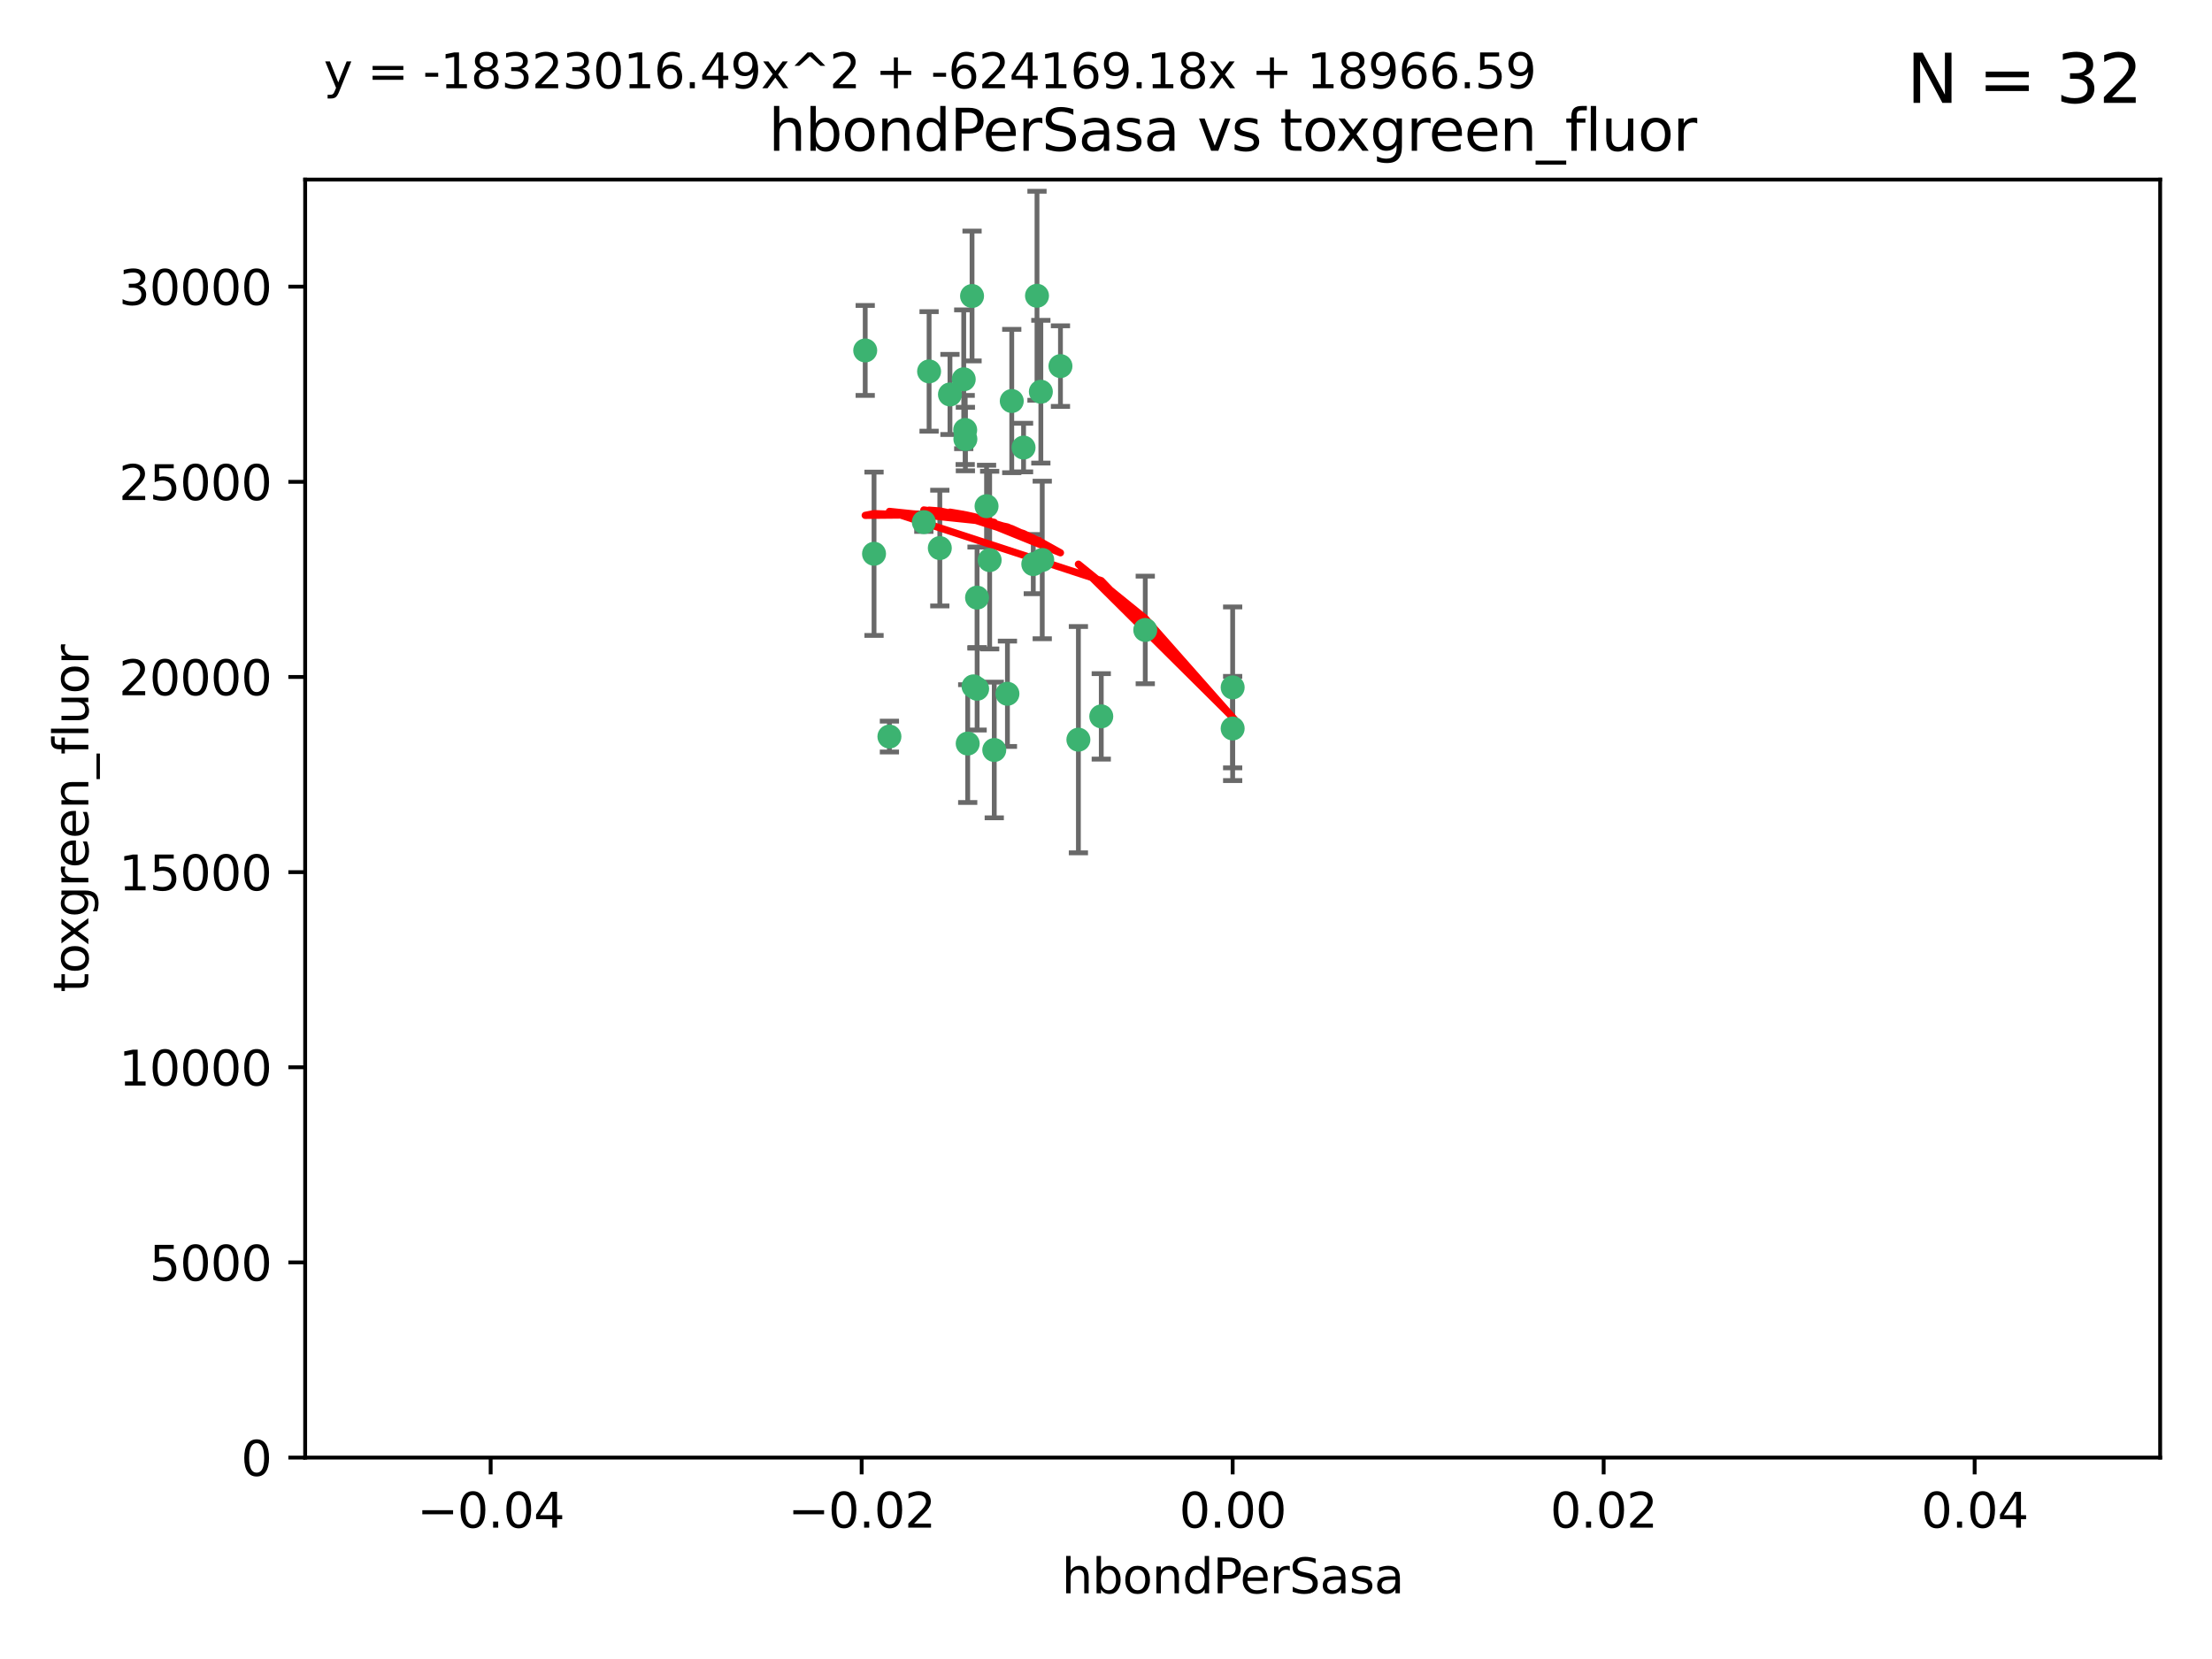<?xml version="1.0" encoding="utf-8" standalone="no"?>
<!DOCTYPE svg PUBLIC "-//W3C//DTD SVG 1.1//EN"
  "http://www.w3.org/Graphics/SVG/1.1/DTD/svg11.dtd">
<svg xmlns:xlink="http://www.w3.org/1999/xlink" width="460.8pt" height="345.6pt" viewBox="0 0 460.8 345.6" xmlns="http://www.w3.org/2000/svg" version="1.1">
 <defs>
  <style type="text/css">*{stroke-linejoin: round; stroke-linecap: butt}</style>
 </defs>
 <g id="figure_1">
  <g id="patch_1">
   <path d="M 0 345.6 
L 460.8 345.6 
L 460.8 0 
L 0 0 
z
" style="fill: #ffffff"/>
  </g>
  <g id="axes_1">
   <g id="patch_2">
    <path d="M 63.571 303.64 
L 450 303.64 
L 450 37.411 
L 63.571 37.411 
z
" style="fill: #ffffff"/>
   </g>
   <g id="PathCollection_1">
    <defs>
     <path id="m8057fed705" d="M 0 1.118 
C 0.297 1.118 0.581 1 0.791 0.791 
C 1 0.581 1.118 0.297 1.118 0 
C 1.118 -0.297 1 -0.581 0.791 -0.791 
C 0.581 -1 0.297 -1.118 0 -1.118 
C -0.297 -1.118 -0.581 -1 -0.791 -0.791 
C -1 -0.581 -1.118 -0.297 -1.118 0 
C -1.118 0.297 -1 0.581 -0.791 0.791 
C -0.581 1 -0.297 1.118 0 1.118 
z
" style="stroke: #3cb371"/>
    </defs>
    <g clip-path="url(#pd3d6e8d9d9)">
     <use xlink:href="#m8057fed705" x="216.026" y="61.614" style="fill: #3cb371; stroke: #3cb371"/>
     <use xlink:href="#m8057fed705" x="197.895" y="82.171" style="fill: #3cb371; stroke: #3cb371"/>
     <use xlink:href="#m8057fed705" x="200.763" y="79.013" style="fill: #3cb371; stroke: #3cb371"/>
     <use xlink:href="#m8057fed705" x="180.24" y="73.004" style="fill: #3cb371; stroke: #3cb371"/>
     <use xlink:href="#m8057fed705" x="182.078" y="115.359" style="fill: #3cb371; stroke: #3cb371"/>
     <use xlink:href="#m8057fed705" x="203.536" y="124.496" style="fill: #3cb371; stroke: #3cb371"/>
     <use xlink:href="#m8057fed705" x="206.164" y="116.682" style="fill: #3cb371; stroke: #3cb371"/>
     <use xlink:href="#m8057fed705" x="202.808" y="142.981" style="fill: #3cb371; stroke: #3cb371"/>
     <use xlink:href="#m8057fed705" x="201.107" y="91.463" style="fill: #3cb371; stroke: #3cb371"/>
     <use xlink:href="#m8057fed705" x="205.518" y="105.446" style="fill: #3cb371; stroke: #3cb371"/>
     <use xlink:href="#m8057fed705" x="192.451" y="108.768" style="fill: #3cb371; stroke: #3cb371"/>
     <use xlink:href="#m8057fed705" x="203.554" y="143.488" style="fill: #3cb371; stroke: #3cb371"/>
     <use xlink:href="#m8057fed705" x="201.069" y="89.571" style="fill: #3cb371; stroke: #3cb371"/>
     <use xlink:href="#m8057fed705" x="210.768" y="83.54" style="fill: #3cb371; stroke: #3cb371"/>
     <use xlink:href="#m8057fed705" x="216.829" y="81.601" style="fill: #3cb371; stroke: #3cb371"/>
     <use xlink:href="#m8057fed705" x="220.913" y="76.267" style="fill: #3cb371; stroke: #3cb371"/>
     <use xlink:href="#m8057fed705" x="201.591" y="154.899" style="fill: #3cb371; stroke: #3cb371"/>
     <use xlink:href="#m8057fed705" x="213.226" y="93.237" style="fill: #3cb371; stroke: #3cb371"/>
     <use xlink:href="#m8057fed705" x="217.118" y="116.65" style="fill: #3cb371; stroke: #3cb371"/>
     <use xlink:href="#m8057fed705" x="202.496" y="61.664" style="fill: #3cb371; stroke: #3cb371"/>
     <use xlink:href="#m8057fed705" x="215.253" y="117.515" style="fill: #3cb371; stroke: #3cb371"/>
     <use xlink:href="#m8057fed705" x="209.868" y="144.527" style="fill: #3cb371; stroke: #3cb371"/>
     <use xlink:href="#m8057fed705" x="193.547" y="77.373" style="fill: #3cb371; stroke: #3cb371"/>
     <use xlink:href="#m8057fed705" x="195.78" y="114.173" style="fill: #3cb371; stroke: #3cb371"/>
     <use xlink:href="#m8057fed705" x="207.124" y="156.237" style="fill: #3cb371; stroke: #3cb371"/>
     <use xlink:href="#m8057fed705" x="185.282" y="153.437" style="fill: #3cb371; stroke: #3cb371"/>
     <use xlink:href="#m8057fed705" x="229.414" y="149.234" style="fill: #3cb371; stroke: #3cb371"/>
     <use xlink:href="#m8057fed705" x="256.786" y="143.2" style="fill: #3cb371; stroke: #3cb371"/>
     <use xlink:href="#m8057fed705" x="224.65" y="154.087" style="fill: #3cb371; stroke: #3cb371"/>
     <use xlink:href="#m8057fed705" x="238.58" y="131.232" style="fill: #3cb371; stroke: #3cb371"/>
     <use xlink:href="#m8057fed705" x="256.786" y="151.755" style="fill: #3cb371; stroke: #3cb371"/>
    </g>
   </g>
   <g id="matplotlib.axis_1">
    <g id="xtick_1">
     <g id="line2d_1">
      <defs>
       <path id="md296e8d04f" d="M 0 0 
L 0 3.5 
" style="stroke: #000000; stroke-width: 0.8"/>
      </defs>
      <g>
       <use xlink:href="#md296e8d04f" x="102.214" y="303.64" style="stroke: #000000; stroke-width: 0.8"/>
      </g>
     </g>
     <g id="text_1">
      <!-- −0.04 -->
      <g transform="translate(86.891 318.238)scale(0.1 -0.1)">
       <defs>
        <path id="DejaVuSans-2212" d="M 678 2272 
L 4684 2272 
L 4684 1741 
L 678 1741 
L 678 2272 
z
" transform="scale(0.016)"/>
        <path id="DejaVuSans-30" d="M 2034 4250 
Q 1547 4250 1301 3770 
Q 1056 3291 1056 2328 
Q 1056 1369 1301 889 
Q 1547 409 2034 409 
Q 2525 409 2770 889 
Q 3016 1369 3016 2328 
Q 3016 3291 2770 3770 
Q 2525 4250 2034 4250 
z
M 2034 4750 
Q 2819 4750 3233 4129 
Q 3647 3509 3647 2328 
Q 3647 1150 3233 529 
Q 2819 -91 2034 -91 
Q 1250 -91 836 529 
Q 422 1150 422 2328 
Q 422 3509 836 4129 
Q 1250 4750 2034 4750 
z
" transform="scale(0.016)"/>
        <path id="DejaVuSans-2e" d="M 684 794 
L 1344 794 
L 1344 0 
L 684 0 
L 684 794 
z
" transform="scale(0.016)"/>
        <path id="DejaVuSans-34" d="M 2419 4116 
L 825 1625 
L 2419 1625 
L 2419 4116 
z
M 2253 4666 
L 3047 4666 
L 3047 1625 
L 3713 1625 
L 3713 1100 
L 3047 1100 
L 3047 0 
L 2419 0 
L 2419 1100 
L 313 1100 
L 313 1709 
L 2253 4666 
z
" transform="scale(0.016)"/>
       </defs>
       <use xlink:href="#DejaVuSans-2212"/>
       <use xlink:href="#DejaVuSans-30" x="83.789"/>
       <use xlink:href="#DejaVuSans-2e" x="147.412"/>
       <use xlink:href="#DejaVuSans-30" x="179.199"/>
       <use xlink:href="#DejaVuSans-34" x="242.822"/>
      </g>
     </g>
    </g>
    <g id="xtick_2">
     <g id="line2d_2">
      <g>
       <use xlink:href="#md296e8d04f" x="179.5" y="303.64" style="stroke: #000000; stroke-width: 0.8"/>
      </g>
     </g>
     <g id="text_2">
      <!-- −0.02 -->
      <g transform="translate(164.177 318.238)scale(0.1 -0.1)">
       <defs>
        <path id="DejaVuSans-32" d="M 1228 531 
L 3431 531 
L 3431 0 
L 469 0 
L 469 531 
Q 828 903 1448 1529 
Q 2069 2156 2228 2338 
Q 2531 2678 2651 2914 
Q 2772 3150 2772 3378 
Q 2772 3750 2511 3984 
Q 2250 4219 1831 4219 
Q 1534 4219 1204 4116 
Q 875 4013 500 3803 
L 500 4441 
Q 881 4594 1212 4672 
Q 1544 4750 1819 4750 
Q 2544 4750 2975 4387 
Q 3406 4025 3406 3419 
Q 3406 3131 3298 2873 
Q 3191 2616 2906 2266 
Q 2828 2175 2409 1742 
Q 1991 1309 1228 531 
z
" transform="scale(0.016)"/>
       </defs>
       <use xlink:href="#DejaVuSans-2212"/>
       <use xlink:href="#DejaVuSans-30" x="83.789"/>
       <use xlink:href="#DejaVuSans-2e" x="147.412"/>
       <use xlink:href="#DejaVuSans-30" x="179.199"/>
       <use xlink:href="#DejaVuSans-32" x="242.822"/>
      </g>
     </g>
    </g>
    <g id="xtick_3">
     <g id="line2d_3">
      <g>
       <use xlink:href="#md296e8d04f" x="256.786" y="303.64" style="stroke: #000000; stroke-width: 0.8"/>
      </g>
     </g>
     <g id="text_3">
      <!-- 0.00 -->
      <g transform="translate(245.653 318.238)scale(0.1 -0.1)">
       <use xlink:href="#DejaVuSans-30"/>
       <use xlink:href="#DejaVuSans-2e" x="63.623"/>
       <use xlink:href="#DejaVuSans-30" x="95.41"/>
       <use xlink:href="#DejaVuSans-30" x="159.033"/>
      </g>
     </g>
    </g>
    <g id="xtick_4">
     <g id="line2d_4">
      <g>
       <use xlink:href="#md296e8d04f" x="334.071" y="303.64" style="stroke: #000000; stroke-width: 0.8"/>
      </g>
     </g>
     <g id="text_4">
      <!-- 0.02 -->
      <g transform="translate(322.939 318.238)scale(0.1 -0.1)">
       <use xlink:href="#DejaVuSans-30"/>
       <use xlink:href="#DejaVuSans-2e" x="63.623"/>
       <use xlink:href="#DejaVuSans-30" x="95.41"/>
       <use xlink:href="#DejaVuSans-32" x="159.033"/>
      </g>
     </g>
    </g>
    <g id="xtick_5">
     <g id="line2d_5">
      <g>
       <use xlink:href="#md296e8d04f" x="411.357" y="303.64" style="stroke: #000000; stroke-width: 0.8"/>
      </g>
     </g>
     <g id="text_5">
      <!-- 0.04 -->
      <g transform="translate(400.224 318.238)scale(0.1 -0.1)">
       <use xlink:href="#DejaVuSans-30"/>
       <use xlink:href="#DejaVuSans-2e" x="63.623"/>
       <use xlink:href="#DejaVuSans-30" x="95.41"/>
       <use xlink:href="#DejaVuSans-34" x="159.033"/>
      </g>
     </g>
    </g>
    <g id="text_6">
     <!-- hbondPerSasa -->
     <g transform="translate(221.168 331.917)scale(0.1 -0.1)">
      <defs>
       <path id="DejaVuSans-68" d="M 3513 2113 
L 3513 0 
L 2938 0 
L 2938 2094 
Q 2938 2591 2744 2837 
Q 2550 3084 2163 3084 
Q 1697 3084 1428 2787 
Q 1159 2491 1159 1978 
L 1159 0 
L 581 0 
L 581 4863 
L 1159 4863 
L 1159 2956 
Q 1366 3272 1645 3428 
Q 1925 3584 2291 3584 
Q 2894 3584 3203 3211 
Q 3513 2838 3513 2113 
z
" transform="scale(0.016)"/>
       <path id="DejaVuSans-62" d="M 3116 1747 
Q 3116 2381 2855 2742 
Q 2594 3103 2138 3103 
Q 1681 3103 1420 2742 
Q 1159 2381 1159 1747 
Q 1159 1113 1420 752 
Q 1681 391 2138 391 
Q 2594 391 2855 752 
Q 3116 1113 3116 1747 
z
M 1159 2969 
Q 1341 3281 1617 3432 
Q 1894 3584 2278 3584 
Q 2916 3584 3314 3078 
Q 3713 2572 3713 1747 
Q 3713 922 3314 415 
Q 2916 -91 2278 -91 
Q 1894 -91 1617 61 
Q 1341 213 1159 525 
L 1159 0 
L 581 0 
L 581 4863 
L 1159 4863 
L 1159 2969 
z
" transform="scale(0.016)"/>
       <path id="DejaVuSans-6f" d="M 1959 3097 
Q 1497 3097 1228 2736 
Q 959 2375 959 1747 
Q 959 1119 1226 758 
Q 1494 397 1959 397 
Q 2419 397 2687 759 
Q 2956 1122 2956 1747 
Q 2956 2369 2687 2733 
Q 2419 3097 1959 3097 
z
M 1959 3584 
Q 2709 3584 3137 3096 
Q 3566 2609 3566 1747 
Q 3566 888 3137 398 
Q 2709 -91 1959 -91 
Q 1206 -91 779 398 
Q 353 888 353 1747 
Q 353 2609 779 3096 
Q 1206 3584 1959 3584 
z
" transform="scale(0.016)"/>
       <path id="DejaVuSans-6e" d="M 3513 2113 
L 3513 0 
L 2938 0 
L 2938 2094 
Q 2938 2591 2744 2837 
Q 2550 3084 2163 3084 
Q 1697 3084 1428 2787 
Q 1159 2491 1159 1978 
L 1159 0 
L 581 0 
L 581 3500 
L 1159 3500 
L 1159 2956 
Q 1366 3272 1645 3428 
Q 1925 3584 2291 3584 
Q 2894 3584 3203 3211 
Q 3513 2838 3513 2113 
z
" transform="scale(0.016)"/>
       <path id="DejaVuSans-64" d="M 2906 2969 
L 2906 4863 
L 3481 4863 
L 3481 0 
L 2906 0 
L 2906 525 
Q 2725 213 2448 61 
Q 2172 -91 1784 -91 
Q 1150 -91 751 415 
Q 353 922 353 1747 
Q 353 2572 751 3078 
Q 1150 3584 1784 3584 
Q 2172 3584 2448 3432 
Q 2725 3281 2906 2969 
z
M 947 1747 
Q 947 1113 1208 752 
Q 1469 391 1925 391 
Q 2381 391 2643 752 
Q 2906 1113 2906 1747 
Q 2906 2381 2643 2742 
Q 2381 3103 1925 3103 
Q 1469 3103 1208 2742 
Q 947 2381 947 1747 
z
" transform="scale(0.016)"/>
       <path id="DejaVuSans-50" d="M 1259 4147 
L 1259 2394 
L 2053 2394 
Q 2494 2394 2734 2622 
Q 2975 2850 2975 3272 
Q 2975 3691 2734 3919 
Q 2494 4147 2053 4147 
L 1259 4147 
z
M 628 4666 
L 2053 4666 
Q 2838 4666 3239 4311 
Q 3641 3956 3641 3272 
Q 3641 2581 3239 2228 
Q 2838 1875 2053 1875 
L 1259 1875 
L 1259 0 
L 628 0 
L 628 4666 
z
" transform="scale(0.016)"/>
       <path id="DejaVuSans-65" d="M 3597 1894 
L 3597 1613 
L 953 1613 
Q 991 1019 1311 708 
Q 1631 397 2203 397 
Q 2534 397 2845 478 
Q 3156 559 3463 722 
L 3463 178 
Q 3153 47 2828 -22 
Q 2503 -91 2169 -91 
Q 1331 -91 842 396 
Q 353 884 353 1716 
Q 353 2575 817 3079 
Q 1281 3584 2069 3584 
Q 2775 3584 3186 3129 
Q 3597 2675 3597 1894 
z
M 3022 2063 
Q 3016 2534 2758 2815 
Q 2500 3097 2075 3097 
Q 1594 3097 1305 2825 
Q 1016 2553 972 2059 
L 3022 2063 
z
" transform="scale(0.016)"/>
       <path id="DejaVuSans-72" d="M 2631 2963 
Q 2534 3019 2420 3045 
Q 2306 3072 2169 3072 
Q 1681 3072 1420 2755 
Q 1159 2438 1159 1844 
L 1159 0 
L 581 0 
L 581 3500 
L 1159 3500 
L 1159 2956 
Q 1341 3275 1631 3429 
Q 1922 3584 2338 3584 
Q 2397 3584 2469 3576 
Q 2541 3569 2628 3553 
L 2631 2963 
z
" transform="scale(0.016)"/>
       <path id="DejaVuSans-53" d="M 3425 4513 
L 3425 3897 
Q 3066 4069 2747 4153 
Q 2428 4238 2131 4238 
Q 1616 4238 1336 4038 
Q 1056 3838 1056 3469 
Q 1056 3159 1242 3001 
Q 1428 2844 1947 2747 
L 2328 2669 
Q 3034 2534 3370 2195 
Q 3706 1856 3706 1288 
Q 3706 609 3251 259 
Q 2797 -91 1919 -91 
Q 1588 -91 1214 -16 
Q 841 59 441 206 
L 441 856 
Q 825 641 1194 531 
Q 1563 422 1919 422 
Q 2459 422 2753 634 
Q 3047 847 3047 1241 
Q 3047 1584 2836 1778 
Q 2625 1972 2144 2069 
L 1759 2144 
Q 1053 2284 737 2584 
Q 422 2884 422 3419 
Q 422 4038 858 4394 
Q 1294 4750 2059 4750 
Q 2388 4750 2728 4690 
Q 3069 4631 3425 4513 
z
" transform="scale(0.016)"/>
       <path id="DejaVuSans-61" d="M 2194 1759 
Q 1497 1759 1228 1600 
Q 959 1441 959 1056 
Q 959 750 1161 570 
Q 1363 391 1709 391 
Q 2188 391 2477 730 
Q 2766 1069 2766 1631 
L 2766 1759 
L 2194 1759 
z
M 3341 1997 
L 3341 0 
L 2766 0 
L 2766 531 
Q 2569 213 2275 61 
Q 1981 -91 1556 -91 
Q 1019 -91 701 211 
Q 384 513 384 1019 
Q 384 1609 779 1909 
Q 1175 2209 1959 2209 
L 2766 2209 
L 2766 2266 
Q 2766 2663 2505 2880 
Q 2244 3097 1772 3097 
Q 1472 3097 1187 3025 
Q 903 2953 641 2809 
L 641 3341 
Q 956 3463 1253 3523 
Q 1550 3584 1831 3584 
Q 2591 3584 2966 3190 
Q 3341 2797 3341 1997 
z
" transform="scale(0.016)"/>
       <path id="DejaVuSans-73" d="M 2834 3397 
L 2834 2853 
Q 2591 2978 2328 3040 
Q 2066 3103 1784 3103 
Q 1356 3103 1142 2972 
Q 928 2841 928 2578 
Q 928 2378 1081 2264 
Q 1234 2150 1697 2047 
L 1894 2003 
Q 2506 1872 2764 1633 
Q 3022 1394 3022 966 
Q 3022 478 2636 193 
Q 2250 -91 1575 -91 
Q 1294 -91 989 -36 
Q 684 19 347 128 
L 347 722 
Q 666 556 975 473 
Q 1284 391 1588 391 
Q 1994 391 2212 530 
Q 2431 669 2431 922 
Q 2431 1156 2273 1281 
Q 2116 1406 1581 1522 
L 1381 1569 
Q 847 1681 609 1914 
Q 372 2147 372 2553 
Q 372 3047 722 3315 
Q 1072 3584 1716 3584 
Q 2034 3584 2315 3537 
Q 2597 3491 2834 3397 
z
" transform="scale(0.016)"/>
      </defs>
      <use xlink:href="#DejaVuSans-68"/>
      <use xlink:href="#DejaVuSans-62" x="63.379"/>
      <use xlink:href="#DejaVuSans-6f" x="126.855"/>
      <use xlink:href="#DejaVuSans-6e" x="188.037"/>
      <use xlink:href="#DejaVuSans-64" x="251.416"/>
      <use xlink:href="#DejaVuSans-50" x="314.893"/>
      <use xlink:href="#DejaVuSans-65" x="371.57"/>
      <use xlink:href="#DejaVuSans-72" x="433.094"/>
      <use xlink:href="#DejaVuSans-53" x="474.207"/>
      <use xlink:href="#DejaVuSans-61" x="537.684"/>
      <use xlink:href="#DejaVuSans-73" x="598.963"/>
      <use xlink:href="#DejaVuSans-61" x="651.062"/>
     </g>
    </g>
   </g>
   <g id="matplotlib.axis_2">
    <g id="ytick_1">
     <g id="line2d_6">
      <defs>
       <path id="m12a17fd5a5" d="M 0 0 
L -3.5 0 
" style="stroke: #000000; stroke-width: 0.8"/>
      </defs>
      <g>
       <use xlink:href="#m12a17fd5a5" x="63.571" y="303.64" style="stroke: #000000; stroke-width: 0.8"/>
      </g>
     </g>
     <g id="text_7">
      <!-- 0 -->
      <g transform="translate(50.209 307.439)scale(0.1 -0.1)">
       <use xlink:href="#DejaVuSans-30"/>
      </g>
     </g>
    </g>
    <g id="ytick_2">
     <g id="line2d_7">
      <g>
       <use xlink:href="#m12a17fd5a5" x="63.571" y="262.986" style="stroke: #000000; stroke-width: 0.8"/>
      </g>
     </g>
     <g id="text_8">
      <!-- 5000 -->
      <g transform="translate(31.121 266.786)scale(0.1 -0.1)">
       <defs>
        <path id="DejaVuSans-35" d="M 691 4666 
L 3169 4666 
L 3169 4134 
L 1269 4134 
L 1269 2991 
Q 1406 3038 1543 3061 
Q 1681 3084 1819 3084 
Q 2600 3084 3056 2656 
Q 3513 2228 3513 1497 
Q 3513 744 3044 326 
Q 2575 -91 1722 -91 
Q 1428 -91 1123 -41 
Q 819 9 494 109 
L 494 744 
Q 775 591 1075 516 
Q 1375 441 1709 441 
Q 2250 441 2565 725 
Q 2881 1009 2881 1497 
Q 2881 1984 2565 2268 
Q 2250 2553 1709 2553 
Q 1456 2553 1204 2497 
Q 953 2441 691 2322 
L 691 4666 
z
" transform="scale(0.016)"/>
       </defs>
       <use xlink:href="#DejaVuSans-35"/>
       <use xlink:href="#DejaVuSans-30" x="63.623"/>
       <use xlink:href="#DejaVuSans-30" x="127.246"/>
       <use xlink:href="#DejaVuSans-30" x="190.869"/>
      </g>
     </g>
    </g>
    <g id="ytick_3">
     <g id="line2d_8">
      <g>
       <use xlink:href="#m12a17fd5a5" x="63.571" y="222.333" style="stroke: #000000; stroke-width: 0.8"/>
      </g>
     </g>
     <g id="text_9">
      <!-- 10000 -->
      <g transform="translate(24.759 226.132)scale(0.1 -0.1)">
       <defs>
        <path id="DejaVuSans-31" d="M 794 531 
L 1825 531 
L 1825 4091 
L 703 3866 
L 703 4441 
L 1819 4666 
L 2450 4666 
L 2450 531 
L 3481 531 
L 3481 0 
L 794 0 
L 794 531 
z
" transform="scale(0.016)"/>
       </defs>
       <use xlink:href="#DejaVuSans-31"/>
       <use xlink:href="#DejaVuSans-30" x="63.623"/>
       <use xlink:href="#DejaVuSans-30" x="127.246"/>
       <use xlink:href="#DejaVuSans-30" x="190.869"/>
       <use xlink:href="#DejaVuSans-30" x="254.492"/>
      </g>
     </g>
    </g>
    <g id="ytick_4">
     <g id="line2d_9">
      <g>
       <use xlink:href="#m12a17fd5a5" x="63.571" y="181.679" style="stroke: #000000; stroke-width: 0.8"/>
      </g>
     </g>
     <g id="text_10">
      <!-- 15000 -->
      <g transform="translate(24.759 185.478)scale(0.1 -0.1)">
       <use xlink:href="#DejaVuSans-31"/>
       <use xlink:href="#DejaVuSans-35" x="63.623"/>
       <use xlink:href="#DejaVuSans-30" x="127.246"/>
       <use xlink:href="#DejaVuSans-30" x="190.869"/>
       <use xlink:href="#DejaVuSans-30" x="254.492"/>
      </g>
     </g>
    </g>
    <g id="ytick_5">
     <g id="line2d_10">
      <g>
       <use xlink:href="#m12a17fd5a5" x="63.571" y="141.026" style="stroke: #000000; stroke-width: 0.8"/>
      </g>
     </g>
     <g id="text_11">
      <!-- 20000 -->
      <g transform="translate(24.759 144.825)scale(0.1 -0.1)">
       <use xlink:href="#DejaVuSans-32"/>
       <use xlink:href="#DejaVuSans-30" x="63.623"/>
       <use xlink:href="#DejaVuSans-30" x="127.246"/>
       <use xlink:href="#DejaVuSans-30" x="190.869"/>
       <use xlink:href="#DejaVuSans-30" x="254.492"/>
      </g>
     </g>
    </g>
    <g id="ytick_6">
     <g id="line2d_11">
      <g>
       <use xlink:href="#m12a17fd5a5" x="63.571" y="100.372" style="stroke: #000000; stroke-width: 0.8"/>
      </g>
     </g>
     <g id="text_12">
      <!-- 25000 -->
      <g transform="translate(24.759 104.171)scale(0.1 -0.1)">
       <use xlink:href="#DejaVuSans-32"/>
       <use xlink:href="#DejaVuSans-35" x="63.623"/>
       <use xlink:href="#DejaVuSans-30" x="127.246"/>
       <use xlink:href="#DejaVuSans-30" x="190.869"/>
       <use xlink:href="#DejaVuSans-30" x="254.492"/>
      </g>
     </g>
    </g>
    <g id="ytick_7">
     <g id="line2d_12">
      <g>
       <use xlink:href="#m12a17fd5a5" x="63.571" y="59.718" style="stroke: #000000; stroke-width: 0.8"/>
      </g>
     </g>
     <g id="text_13">
      <!-- 30000 -->
      <g transform="translate(24.759 63.518)scale(0.1 -0.1)">
       <defs>
        <path id="DejaVuSans-33" d="M 2597 2516 
Q 3050 2419 3304 2112 
Q 3559 1806 3559 1356 
Q 3559 666 3084 287 
Q 2609 -91 1734 -91 
Q 1441 -91 1130 -33 
Q 819 25 488 141 
L 488 750 
Q 750 597 1062 519 
Q 1375 441 1716 441 
Q 2309 441 2620 675 
Q 2931 909 2931 1356 
Q 2931 1769 2642 2001 
Q 2353 2234 1838 2234 
L 1294 2234 
L 1294 2753 
L 1863 2753 
Q 2328 2753 2575 2939 
Q 2822 3125 2822 3475 
Q 2822 3834 2567 4026 
Q 2313 4219 1838 4219 
Q 1578 4219 1281 4162 
Q 984 4106 628 3988 
L 628 4550 
Q 988 4650 1302 4700 
Q 1616 4750 1894 4750 
Q 2613 4750 3031 4423 
Q 3450 4097 3450 3541 
Q 3450 3153 3228 2886 
Q 3006 2619 2597 2516 
z
" transform="scale(0.016)"/>
       </defs>
       <use xlink:href="#DejaVuSans-33"/>
       <use xlink:href="#DejaVuSans-30" x="63.623"/>
       <use xlink:href="#DejaVuSans-30" x="127.246"/>
       <use xlink:href="#DejaVuSans-30" x="190.869"/>
       <use xlink:href="#DejaVuSans-30" x="254.492"/>
      </g>
     </g>
    </g>
    <g id="text_14">
     <!-- toxgreen_fluor -->
     <g transform="translate(18.401 206.72)rotate(-90)scale(0.1 -0.1)">
      <defs>
       <path id="DejaVuSans-74" d="M 1172 4494 
L 1172 3500 
L 2356 3500 
L 2356 3053 
L 1172 3053 
L 1172 1153 
Q 1172 725 1289 603 
Q 1406 481 1766 481 
L 2356 481 
L 2356 0 
L 1766 0 
Q 1100 0 847 248 
Q 594 497 594 1153 
L 594 3053 
L 172 3053 
L 172 3500 
L 594 3500 
L 594 4494 
L 1172 4494 
z
" transform="scale(0.016)"/>
       <path id="DejaVuSans-78" d="M 3513 3500 
L 2247 1797 
L 3578 0 
L 2900 0 
L 1881 1375 
L 863 0 
L 184 0 
L 1544 1831 
L 300 3500 
L 978 3500 
L 1906 2253 
L 2834 3500 
L 3513 3500 
z
" transform="scale(0.016)"/>
       <path id="DejaVuSans-67" d="M 2906 1791 
Q 2906 2416 2648 2759 
Q 2391 3103 1925 3103 
Q 1463 3103 1205 2759 
Q 947 2416 947 1791 
Q 947 1169 1205 825 
Q 1463 481 1925 481 
Q 2391 481 2648 825 
Q 2906 1169 2906 1791 
z
M 3481 434 
Q 3481 -459 3084 -895 
Q 2688 -1331 1869 -1331 
Q 1566 -1331 1297 -1286 
Q 1028 -1241 775 -1147 
L 775 -588 
Q 1028 -725 1275 -790 
Q 1522 -856 1778 -856 
Q 2344 -856 2625 -561 
Q 2906 -266 2906 331 
L 2906 616 
Q 2728 306 2450 153 
Q 2172 0 1784 0 
Q 1141 0 747 490 
Q 353 981 353 1791 
Q 353 2603 747 3093 
Q 1141 3584 1784 3584 
Q 2172 3584 2450 3431 
Q 2728 3278 2906 2969 
L 2906 3500 
L 3481 3500 
L 3481 434 
z
" transform="scale(0.016)"/>
       <path id="DejaVuSans-5f" d="M 3263 -1063 
L 3263 -1509 
L -63 -1509 
L -63 -1063 
L 3263 -1063 
z
" transform="scale(0.016)"/>
       <path id="DejaVuSans-66" d="M 2375 4863 
L 2375 4384 
L 1825 4384 
Q 1516 4384 1395 4259 
Q 1275 4134 1275 3809 
L 1275 3500 
L 2222 3500 
L 2222 3053 
L 1275 3053 
L 1275 0 
L 697 0 
L 697 3053 
L 147 3053 
L 147 3500 
L 697 3500 
L 697 3744 
Q 697 4328 969 4595 
Q 1241 4863 1831 4863 
L 2375 4863 
z
" transform="scale(0.016)"/>
       <path id="DejaVuSans-6c" d="M 603 4863 
L 1178 4863 
L 1178 0 
L 603 0 
L 603 4863 
z
" transform="scale(0.016)"/>
       <path id="DejaVuSans-75" d="M 544 1381 
L 544 3500 
L 1119 3500 
L 1119 1403 
Q 1119 906 1312 657 
Q 1506 409 1894 409 
Q 2359 409 2629 706 
Q 2900 1003 2900 1516 
L 2900 3500 
L 3475 3500 
L 3475 0 
L 2900 0 
L 2900 538 
Q 2691 219 2414 64 
Q 2138 -91 1772 -91 
Q 1169 -91 856 284 
Q 544 659 544 1381 
z
M 1991 3584 
L 1991 3584 
z
" transform="scale(0.016)"/>
      </defs>
      <use xlink:href="#DejaVuSans-74"/>
      <use xlink:href="#DejaVuSans-6f" x="39.209"/>
      <use xlink:href="#DejaVuSans-78" x="97.266"/>
      <use xlink:href="#DejaVuSans-67" x="156.445"/>
      <use xlink:href="#DejaVuSans-72" x="219.922"/>
      <use xlink:href="#DejaVuSans-65" x="258.785"/>
      <use xlink:href="#DejaVuSans-65" x="320.309"/>
      <use xlink:href="#DejaVuSans-6e" x="381.832"/>
      <use xlink:href="#DejaVuSans-5f" x="445.211"/>
      <use xlink:href="#DejaVuSans-66" x="495.211"/>
      <use xlink:href="#DejaVuSans-6c" x="530.416"/>
      <use xlink:href="#DejaVuSans-75" x="558.199"/>
      <use xlink:href="#DejaVuSans-6f" x="621.578"/>
      <use xlink:href="#DejaVuSans-72" x="682.76"/>
     </g>
    </g>
   </g>
   <g id="LineCollection_1">
    <path d="M 216.026 83.38 
L 216.026 39.848 
" clip-path="url(#pd3d6e8d9d9)" style="fill: none; stroke: #696969"/>
    <path d="M 197.895 90.514 
L 197.895 73.828 
" clip-path="url(#pd3d6e8d9d9)" style="fill: none; stroke: #696969"/>
    <path d="M 200.763 93.467 
L 200.763 64.559 
" clip-path="url(#pd3d6e8d9d9)" style="fill: none; stroke: #696969"/>
    <path d="M 180.24 82.377 
L 180.24 63.632 
" clip-path="url(#pd3d6e8d9d9)" style="fill: none; stroke: #696969"/>
    <path d="M 182.078 132.375 
L 182.078 98.343 
" clip-path="url(#pd3d6e8d9d9)" style="fill: none; stroke: #696969"/>
    <path d="M 203.536 135.03 
L 203.536 113.961 
" clip-path="url(#pd3d6e8d9d9)" style="fill: none; stroke: #696969"/>
    <path d="M 206.164 135.19 
L 206.164 98.175 
" clip-path="url(#pd3d6e8d9d9)" style="fill: none; stroke: #696969"/>
    <path d="M 202.808 143.589 
L 202.808 142.373 
" clip-path="url(#pd3d6e8d9d9)" style="fill: none; stroke: #696969"/>
    <path d="M 201.107 98.075 
L 201.107 84.85 
" clip-path="url(#pd3d6e8d9d9)" style="fill: none; stroke: #696969"/>
    <path d="M 205.518 113.976 
L 205.518 96.917 
" clip-path="url(#pd3d6e8d9d9)" style="fill: none; stroke: #696969"/>
    <path d="M 192.451 110.701 
L 192.451 106.836 
" clip-path="url(#pd3d6e8d9d9)" style="fill: none; stroke: #696969"/>
    <path d="M 203.554 152.078 
L 203.554 134.898 
" clip-path="url(#pd3d6e8d9d9)" style="fill: none; stroke: #696969"/>
    <path d="M 201.069 96.768 
L 201.069 82.373 
" clip-path="url(#pd3d6e8d9d9)" style="fill: none; stroke: #696969"/>
    <path d="M 210.768 98.468 
L 210.768 68.613 
" clip-path="url(#pd3d6e8d9d9)" style="fill: none; stroke: #696969"/>
    <path d="M 216.829 96.47 
L 216.829 66.732 
" clip-path="url(#pd3d6e8d9d9)" style="fill: none; stroke: #696969"/>
    <path d="M 220.913 84.664 
L 220.913 67.869 
" clip-path="url(#pd3d6e8d9d9)" style="fill: none; stroke: #696969"/>
    <path d="M 201.591 167.168 
L 201.591 142.63 
" clip-path="url(#pd3d6e8d9d9)" style="fill: none; stroke: #696969"/>
    <path d="M 213.226 98.3 
L 213.226 88.175 
" clip-path="url(#pd3d6e8d9d9)" style="fill: none; stroke: #696969"/>
    <path d="M 217.118 133.058 
L 217.118 100.243 
" clip-path="url(#pd3d6e8d9d9)" style="fill: none; stroke: #696969"/>
    <path d="M 202.496 75.185 
L 202.496 48.142 
" clip-path="url(#pd3d6e8d9d9)" style="fill: none; stroke: #696969"/>
    <path d="M 215.253 123.677 
L 215.253 111.354 
" clip-path="url(#pd3d6e8d9d9)" style="fill: none; stroke: #696969"/>
    <path d="M 209.868 155.498 
L 209.868 133.556 
" clip-path="url(#pd3d6e8d9d9)" style="fill: none; stroke: #696969"/>
    <path d="M 193.547 89.821 
L 193.547 64.926 
" clip-path="url(#pd3d6e8d9d9)" style="fill: none; stroke: #696969"/>
    <path d="M 195.78 126.225 
L 195.78 102.122 
" clip-path="url(#pd3d6e8d9d9)" style="fill: none; stroke: #696969"/>
    <path d="M 207.124 170.367 
L 207.124 142.106 
" clip-path="url(#pd3d6e8d9d9)" style="fill: none; stroke: #696969"/>
    <path d="M 185.282 156.651 
L 185.282 150.223 
" clip-path="url(#pd3d6e8d9d9)" style="fill: none; stroke: #696969"/>
    <path d="M 229.414 158.134 
L 229.414 140.335 
" clip-path="url(#pd3d6e8d9d9)" style="fill: none; stroke: #696969"/>
    <path d="M 256.786 159.961 
L 256.786 126.439 
" clip-path="url(#pd3d6e8d9d9)" style="fill: none; stroke: #696969"/>
    <path d="M 224.65 177.661 
L 224.65 130.513 
" clip-path="url(#pd3d6e8d9d9)" style="fill: none; stroke: #696969"/>
    <path d="M 238.58 142.439 
L 238.58 120.026 
" clip-path="url(#pd3d6e8d9d9)" style="fill: none; stroke: #696969"/>
    <path d="M 256.786 162.606 
L 256.786 140.905 
" clip-path="url(#pd3d6e8d9d9)" style="fill: none; stroke: #696969"/>
   </g>
   <g id="line2d_13">
    <defs>
     <path id="m758dd44d2b" d="M 2 0 
L -2 -0 
" style="stroke: #696969"/>
    </defs>
    <g clip-path="url(#pd3d6e8d9d9)">
     <use xlink:href="#m758dd44d2b" x="216.026" y="83.38" style="fill: #696969; stroke: #696969"/>
     <use xlink:href="#m758dd44d2b" x="197.895" y="90.514" style="fill: #696969; stroke: #696969"/>
     <use xlink:href="#m758dd44d2b" x="200.763" y="93.467" style="fill: #696969; stroke: #696969"/>
     <use xlink:href="#m758dd44d2b" x="180.24" y="82.377" style="fill: #696969; stroke: #696969"/>
     <use xlink:href="#m758dd44d2b" x="182.078" y="132.375" style="fill: #696969; stroke: #696969"/>
     <use xlink:href="#m758dd44d2b" x="203.536" y="135.03" style="fill: #696969; stroke: #696969"/>
     <use xlink:href="#m758dd44d2b" x="206.164" y="135.19" style="fill: #696969; stroke: #696969"/>
     <use xlink:href="#m758dd44d2b" x="202.808" y="143.589" style="fill: #696969; stroke: #696969"/>
     <use xlink:href="#m758dd44d2b" x="201.107" y="98.075" style="fill: #696969; stroke: #696969"/>
     <use xlink:href="#m758dd44d2b" x="205.518" y="113.976" style="fill: #696969; stroke: #696969"/>
     <use xlink:href="#m758dd44d2b" x="192.451" y="110.701" style="fill: #696969; stroke: #696969"/>
     <use xlink:href="#m758dd44d2b" x="203.554" y="152.078" style="fill: #696969; stroke: #696969"/>
     <use xlink:href="#m758dd44d2b" x="201.069" y="96.768" style="fill: #696969; stroke: #696969"/>
     <use xlink:href="#m758dd44d2b" x="210.768" y="98.468" style="fill: #696969; stroke: #696969"/>
     <use xlink:href="#m758dd44d2b" x="216.829" y="96.47" style="fill: #696969; stroke: #696969"/>
     <use xlink:href="#m758dd44d2b" x="220.913" y="84.664" style="fill: #696969; stroke: #696969"/>
     <use xlink:href="#m758dd44d2b" x="201.591" y="167.168" style="fill: #696969; stroke: #696969"/>
     <use xlink:href="#m758dd44d2b" x="213.226" y="98.3" style="fill: #696969; stroke: #696969"/>
     <use xlink:href="#m758dd44d2b" x="217.118" y="133.058" style="fill: #696969; stroke: #696969"/>
     <use xlink:href="#m758dd44d2b" x="202.496" y="75.185" style="fill: #696969; stroke: #696969"/>
     <use xlink:href="#m758dd44d2b" x="215.253" y="123.677" style="fill: #696969; stroke: #696969"/>
     <use xlink:href="#m758dd44d2b" x="209.868" y="155.498" style="fill: #696969; stroke: #696969"/>
     <use xlink:href="#m758dd44d2b" x="193.547" y="89.821" style="fill: #696969; stroke: #696969"/>
     <use xlink:href="#m758dd44d2b" x="195.78" y="126.225" style="fill: #696969; stroke: #696969"/>
     <use xlink:href="#m758dd44d2b" x="207.124" y="170.367" style="fill: #696969; stroke: #696969"/>
     <use xlink:href="#m758dd44d2b" x="185.282" y="156.651" style="fill: #696969; stroke: #696969"/>
     <use xlink:href="#m758dd44d2b" x="229.414" y="158.134" style="fill: #696969; stroke: #696969"/>
     <use xlink:href="#m758dd44d2b" x="256.786" y="159.961" style="fill: #696969; stroke: #696969"/>
     <use xlink:href="#m758dd44d2b" x="224.65" y="177.661" style="fill: #696969; stroke: #696969"/>
     <use xlink:href="#m758dd44d2b" x="238.58" y="142.439" style="fill: #696969; stroke: #696969"/>
     <use xlink:href="#m758dd44d2b" x="256.786" y="162.606" style="fill: #696969; stroke: #696969"/>
    </g>
   </g>
   <g id="line2d_14">
    <g clip-path="url(#pd3d6e8d9d9)">
     <use xlink:href="#m758dd44d2b" x="216.026" y="39.848" style="fill: #696969; stroke: #696969"/>
     <use xlink:href="#m758dd44d2b" x="197.895" y="73.828" style="fill: #696969; stroke: #696969"/>
     <use xlink:href="#m758dd44d2b" x="200.763" y="64.559" style="fill: #696969; stroke: #696969"/>
     <use xlink:href="#m758dd44d2b" x="180.24" y="63.632" style="fill: #696969; stroke: #696969"/>
     <use xlink:href="#m758dd44d2b" x="182.078" y="98.343" style="fill: #696969; stroke: #696969"/>
     <use xlink:href="#m758dd44d2b" x="203.536" y="113.961" style="fill: #696969; stroke: #696969"/>
     <use xlink:href="#m758dd44d2b" x="206.164" y="98.175" style="fill: #696969; stroke: #696969"/>
     <use xlink:href="#m758dd44d2b" x="202.808" y="142.373" style="fill: #696969; stroke: #696969"/>
     <use xlink:href="#m758dd44d2b" x="201.107" y="84.85" style="fill: #696969; stroke: #696969"/>
     <use xlink:href="#m758dd44d2b" x="205.518" y="96.917" style="fill: #696969; stroke: #696969"/>
     <use xlink:href="#m758dd44d2b" x="192.451" y="106.836" style="fill: #696969; stroke: #696969"/>
     <use xlink:href="#m758dd44d2b" x="203.554" y="134.898" style="fill: #696969; stroke: #696969"/>
     <use xlink:href="#m758dd44d2b" x="201.069" y="82.373" style="fill: #696969; stroke: #696969"/>
     <use xlink:href="#m758dd44d2b" x="210.768" y="68.613" style="fill: #696969; stroke: #696969"/>
     <use xlink:href="#m758dd44d2b" x="216.829" y="66.732" style="fill: #696969; stroke: #696969"/>
     <use xlink:href="#m758dd44d2b" x="220.913" y="67.869" style="fill: #696969; stroke: #696969"/>
     <use xlink:href="#m758dd44d2b" x="201.591" y="142.63" style="fill: #696969; stroke: #696969"/>
     <use xlink:href="#m758dd44d2b" x="213.226" y="88.175" style="fill: #696969; stroke: #696969"/>
     <use xlink:href="#m758dd44d2b" x="217.118" y="100.243" style="fill: #696969; stroke: #696969"/>
     <use xlink:href="#m758dd44d2b" x="202.496" y="48.142" style="fill: #696969; stroke: #696969"/>
     <use xlink:href="#m758dd44d2b" x="215.253" y="111.354" style="fill: #696969; stroke: #696969"/>
     <use xlink:href="#m758dd44d2b" x="209.868" y="133.556" style="fill: #696969; stroke: #696969"/>
     <use xlink:href="#m758dd44d2b" x="193.547" y="64.926" style="fill: #696969; stroke: #696969"/>
     <use xlink:href="#m758dd44d2b" x="195.78" y="102.122" style="fill: #696969; stroke: #696969"/>
     <use xlink:href="#m758dd44d2b" x="207.124" y="142.106" style="fill: #696969; stroke: #696969"/>
     <use xlink:href="#m758dd44d2b" x="185.282" y="150.223" style="fill: #696969; stroke: #696969"/>
     <use xlink:href="#m758dd44d2b" x="229.414" y="140.335" style="fill: #696969; stroke: #696969"/>
     <use xlink:href="#m758dd44d2b" x="256.786" y="126.439" style="fill: #696969; stroke: #696969"/>
     <use xlink:href="#m758dd44d2b" x="224.65" y="130.513" style="fill: #696969; stroke: #696969"/>
     <use xlink:href="#m758dd44d2b" x="238.58" y="120.026" style="fill: #696969; stroke: #696969"/>
     <use xlink:href="#m758dd44d2b" x="256.786" y="140.905" style="fill: #696969; stroke: #696969"/>
    </g>
   </g>
   <g id="line2d_15">
    <path d="M 216.026 112.473 
L 197.895 106.688 
L 200.763 107.166 
L 180.24 107.357 
L 182.078 106.997 
L 203.536 107.785 
L 206.164 108.513 
L 202.808 107.607 
L 201.107 107.234 
L 205.518 108.321 
L 192.451 106.231 
L 203.554 107.789 
L 201.069 107.227 
L 210.768 110.12 
L 216.829 112.881 
L 220.913 115.155 
L 201.591 107.335 
L 213.226 111.152 
L 217.118 113.032 
L 202.496 107.535 
L 215.253 112.093 
L 209.868 109.773 
L 193.547 106.275 
L 195.78 106.44 
L 207.124 108.813 
L 185.282 106.531 
L 229.414 120.956 
L 256.786 149.428 
L 224.65 117.527 
L 238.58 128.825 
L 256.786 149.428 
" clip-path="url(#pd3d6e8d9d9)" style="fill: none; stroke: #ff0000; stroke-width: 1.5; stroke-linecap: square"/>
   </g>
   <g id="line2d_16">
    <defs>
     <path id="m77ef2c4503" d="M 0 2 
C 0.53 2 1.039 1.789 1.414 1.414 
C 1.789 1.039 2 0.53 2 0 
C 2 -0.53 1.789 -1.039 1.414 -1.414 
C 1.039 -1.789 0.53 -2 0 -2 
C -0.53 -2 -1.039 -1.789 -1.414 -1.414 
C -1.789 -1.039 -2 -0.53 -2 0 
C -2 0.53 -1.789 1.039 -1.414 1.414 
C -1.039 1.789 -0.53 2 0 2 
z
" style="stroke: #3cb371"/>
    </defs>
    <g clip-path="url(#pd3d6e8d9d9)">
     <use xlink:href="#m77ef2c4503" x="216.026" y="61.614" style="fill: #3cb371; stroke: #3cb371"/>
     <use xlink:href="#m77ef2c4503" x="197.895" y="82.171" style="fill: #3cb371; stroke: #3cb371"/>
     <use xlink:href="#m77ef2c4503" x="200.763" y="79.013" style="fill: #3cb371; stroke: #3cb371"/>
     <use xlink:href="#m77ef2c4503" x="180.24" y="73.004" style="fill: #3cb371; stroke: #3cb371"/>
     <use xlink:href="#m77ef2c4503" x="182.078" y="115.359" style="fill: #3cb371; stroke: #3cb371"/>
     <use xlink:href="#m77ef2c4503" x="203.536" y="124.496" style="fill: #3cb371; stroke: #3cb371"/>
     <use xlink:href="#m77ef2c4503" x="206.164" y="116.682" style="fill: #3cb371; stroke: #3cb371"/>
     <use xlink:href="#m77ef2c4503" x="202.808" y="142.981" style="fill: #3cb371; stroke: #3cb371"/>
     <use xlink:href="#m77ef2c4503" x="201.107" y="91.463" style="fill: #3cb371; stroke: #3cb371"/>
     <use xlink:href="#m77ef2c4503" x="205.518" y="105.446" style="fill: #3cb371; stroke: #3cb371"/>
     <use xlink:href="#m77ef2c4503" x="192.451" y="108.768" style="fill: #3cb371; stroke: #3cb371"/>
     <use xlink:href="#m77ef2c4503" x="203.554" y="143.488" style="fill: #3cb371; stroke: #3cb371"/>
     <use xlink:href="#m77ef2c4503" x="201.069" y="89.571" style="fill: #3cb371; stroke: #3cb371"/>
     <use xlink:href="#m77ef2c4503" x="210.768" y="83.54" style="fill: #3cb371; stroke: #3cb371"/>
     <use xlink:href="#m77ef2c4503" x="216.829" y="81.601" style="fill: #3cb371; stroke: #3cb371"/>
     <use xlink:href="#m77ef2c4503" x="220.913" y="76.267" style="fill: #3cb371; stroke: #3cb371"/>
     <use xlink:href="#m77ef2c4503" x="201.591" y="154.899" style="fill: #3cb371; stroke: #3cb371"/>
     <use xlink:href="#m77ef2c4503" x="213.226" y="93.237" style="fill: #3cb371; stroke: #3cb371"/>
     <use xlink:href="#m77ef2c4503" x="217.118" y="116.65" style="fill: #3cb371; stroke: #3cb371"/>
     <use xlink:href="#m77ef2c4503" x="202.496" y="61.664" style="fill: #3cb371; stroke: #3cb371"/>
     <use xlink:href="#m77ef2c4503" x="215.253" y="117.515" style="fill: #3cb371; stroke: #3cb371"/>
     <use xlink:href="#m77ef2c4503" x="209.868" y="144.527" style="fill: #3cb371; stroke: #3cb371"/>
     <use xlink:href="#m77ef2c4503" x="193.547" y="77.373" style="fill: #3cb371; stroke: #3cb371"/>
     <use xlink:href="#m77ef2c4503" x="195.78" y="114.173" style="fill: #3cb371; stroke: #3cb371"/>
     <use xlink:href="#m77ef2c4503" x="207.124" y="156.237" style="fill: #3cb371; stroke: #3cb371"/>
     <use xlink:href="#m77ef2c4503" x="185.282" y="153.437" style="fill: #3cb371; stroke: #3cb371"/>
     <use xlink:href="#m77ef2c4503" x="229.414" y="149.234" style="fill: #3cb371; stroke: #3cb371"/>
     <use xlink:href="#m77ef2c4503" x="256.786" y="143.2" style="fill: #3cb371; stroke: #3cb371"/>
     <use xlink:href="#m77ef2c4503" x="224.65" y="154.087" style="fill: #3cb371; stroke: #3cb371"/>
     <use xlink:href="#m77ef2c4503" x="238.58" y="131.232" style="fill: #3cb371; stroke: #3cb371"/>
     <use xlink:href="#m77ef2c4503" x="256.786" y="151.755" style="fill: #3cb371; stroke: #3cb371"/>
    </g>
   </g>
   <g id="patch_3">
    <path d="M 63.571 303.64 
L 63.571 37.411 
" style="fill: none; stroke: #000000; stroke-width: 0.8; stroke-linejoin: miter; stroke-linecap: square"/>
   </g>
   <g id="patch_4">
    <path d="M 450 303.64 
L 450 37.411 
" style="fill: none; stroke: #000000; stroke-width: 0.8; stroke-linejoin: miter; stroke-linecap: square"/>
   </g>
   <g id="patch_5">
    <path d="M 63.571 303.64 
L 450 303.64 
" style="fill: none; stroke: #000000; stroke-width: 0.8; stroke-linejoin: miter; stroke-linecap: square"/>
   </g>
   <g id="patch_6">
    <path d="M 63.571 37.411 
L 450 37.411 
" style="fill: none; stroke: #000000; stroke-width: 0.8; stroke-linejoin: miter; stroke-linecap: square"/>
   </g>
   <g id="text_15">
    <!-- N = 32 -->
    <g transform="translate(397.217 21.426)scale(0.14 -0.14)">
     <defs>
      <path id="DejaVuSans-4e" d="M 628 4666 
L 1478 4666 
L 3547 763 
L 3547 4666 
L 4159 4666 
L 4159 0 
L 3309 0 
L 1241 3903 
L 1241 0 
L 628 0 
L 628 4666 
z
" transform="scale(0.016)"/>
      <path id="DejaVuSans-20" transform="scale(0.016)"/>
      <path id="DejaVuSans-3d" d="M 678 2906 
L 4684 2906 
L 4684 2381 
L 678 2381 
L 678 2906 
z
M 678 1631 
L 4684 1631 
L 4684 1100 
L 678 1100 
L 678 1631 
z
" transform="scale(0.016)"/>
     </defs>
     <use xlink:href="#DejaVuSans-4e"/>
     <use xlink:href="#DejaVuSans-20" x="74.805"/>
     <use xlink:href="#DejaVuSans-3d" x="106.592"/>
     <use xlink:href="#DejaVuSans-20" x="190.381"/>
     <use xlink:href="#DejaVuSans-33" x="222.168"/>
     <use xlink:href="#DejaVuSans-32" x="285.791"/>
    </g>
   </g>
   <g id="text_16">
    <!-- y = -18323016.49x^2 + -624169.18x + 18966.59 -->
    <g transform="translate(67.436 18.387)scale(0.1 -0.1)">
     <defs>
      <path id="DejaVuSans-79" d="M 2059 -325 
Q 1816 -950 1584 -1140 
Q 1353 -1331 966 -1331 
L 506 -1331 
L 506 -850 
L 844 -850 
Q 1081 -850 1212 -737 
Q 1344 -625 1503 -206 
L 1606 56 
L 191 3500 
L 800 3500 
L 1894 763 
L 2988 3500 
L 3597 3500 
L 2059 -325 
z
" transform="scale(0.016)"/>
      <path id="DejaVuSans-2d" d="M 313 2009 
L 1997 2009 
L 1997 1497 
L 313 1497 
L 313 2009 
z
" transform="scale(0.016)"/>
      <path id="DejaVuSans-38" d="M 2034 2216 
Q 1584 2216 1326 1975 
Q 1069 1734 1069 1313 
Q 1069 891 1326 650 
Q 1584 409 2034 409 
Q 2484 409 2743 651 
Q 3003 894 3003 1313 
Q 3003 1734 2745 1975 
Q 2488 2216 2034 2216 
z
M 1403 2484 
Q 997 2584 770 2862 
Q 544 3141 544 3541 
Q 544 4100 942 4425 
Q 1341 4750 2034 4750 
Q 2731 4750 3128 4425 
Q 3525 4100 3525 3541 
Q 3525 3141 3298 2862 
Q 3072 2584 2669 2484 
Q 3125 2378 3379 2068 
Q 3634 1759 3634 1313 
Q 3634 634 3220 271 
Q 2806 -91 2034 -91 
Q 1263 -91 848 271 
Q 434 634 434 1313 
Q 434 1759 690 2068 
Q 947 2378 1403 2484 
z
M 1172 3481 
Q 1172 3119 1398 2916 
Q 1625 2713 2034 2713 
Q 2441 2713 2670 2916 
Q 2900 3119 2900 3481 
Q 2900 3844 2670 4047 
Q 2441 4250 2034 4250 
Q 1625 4250 1398 4047 
Q 1172 3844 1172 3481 
z
" transform="scale(0.016)"/>
      <path id="DejaVuSans-36" d="M 2113 2584 
Q 1688 2584 1439 2293 
Q 1191 2003 1191 1497 
Q 1191 994 1439 701 
Q 1688 409 2113 409 
Q 2538 409 2786 701 
Q 3034 994 3034 1497 
Q 3034 2003 2786 2293 
Q 2538 2584 2113 2584 
z
M 3366 4563 
L 3366 3988 
Q 3128 4100 2886 4159 
Q 2644 4219 2406 4219 
Q 1781 4219 1451 3797 
Q 1122 3375 1075 2522 
Q 1259 2794 1537 2939 
Q 1816 3084 2150 3084 
Q 2853 3084 3261 2657 
Q 3669 2231 3669 1497 
Q 3669 778 3244 343 
Q 2819 -91 2113 -91 
Q 1303 -91 875 529 
Q 447 1150 447 2328 
Q 447 3434 972 4092 
Q 1497 4750 2381 4750 
Q 2619 4750 2861 4703 
Q 3103 4656 3366 4563 
z
" transform="scale(0.016)"/>
      <path id="DejaVuSans-39" d="M 703 97 
L 703 672 
Q 941 559 1184 500 
Q 1428 441 1663 441 
Q 2288 441 2617 861 
Q 2947 1281 2994 2138 
Q 2813 1869 2534 1725 
Q 2256 1581 1919 1581 
Q 1219 1581 811 2004 
Q 403 2428 403 3163 
Q 403 3881 828 4315 
Q 1253 4750 1959 4750 
Q 2769 4750 3195 4129 
Q 3622 3509 3622 2328 
Q 3622 1225 3098 567 
Q 2575 -91 1691 -91 
Q 1453 -91 1209 -44 
Q 966 3 703 97 
z
M 1959 2075 
Q 2384 2075 2632 2365 
Q 2881 2656 2881 3163 
Q 2881 3666 2632 3958 
Q 2384 4250 1959 4250 
Q 1534 4250 1286 3958 
Q 1038 3666 1038 3163 
Q 1038 2656 1286 2365 
Q 1534 2075 1959 2075 
z
" transform="scale(0.016)"/>
      <path id="DejaVuSans-5e" d="M 2988 4666 
L 4684 2925 
L 4056 2925 
L 2681 4159 
L 1306 2925 
L 678 2925 
L 2375 4666 
L 2988 4666 
z
" transform="scale(0.016)"/>
      <path id="DejaVuSans-2b" d="M 2944 4013 
L 2944 2272 
L 4684 2272 
L 4684 1741 
L 2944 1741 
L 2944 0 
L 2419 0 
L 2419 1741 
L 678 1741 
L 678 2272 
L 2419 2272 
L 2419 4013 
L 2944 4013 
z
" transform="scale(0.016)"/>
     </defs>
     <use xlink:href="#DejaVuSans-79"/>
     <use xlink:href="#DejaVuSans-20" x="59.18"/>
     <use xlink:href="#DejaVuSans-3d" x="90.967"/>
     <use xlink:href="#DejaVuSans-20" x="174.756"/>
     <use xlink:href="#DejaVuSans-2d" x="206.543"/>
     <use xlink:href="#DejaVuSans-31" x="242.627"/>
     <use xlink:href="#DejaVuSans-38" x="306.25"/>
     <use xlink:href="#DejaVuSans-33" x="369.873"/>
     <use xlink:href="#DejaVuSans-32" x="433.496"/>
     <use xlink:href="#DejaVuSans-33" x="497.119"/>
     <use xlink:href="#DejaVuSans-30" x="560.742"/>
     <use xlink:href="#DejaVuSans-31" x="624.365"/>
     <use xlink:href="#DejaVuSans-36" x="687.988"/>
     <use xlink:href="#DejaVuSans-2e" x="751.611"/>
     <use xlink:href="#DejaVuSans-34" x="783.398"/>
     <use xlink:href="#DejaVuSans-39" x="847.021"/>
     <use xlink:href="#DejaVuSans-78" x="910.645"/>
     <use xlink:href="#DejaVuSans-5e" x="969.824"/>
     <use xlink:href="#DejaVuSans-32" x="1053.613"/>
     <use xlink:href="#DejaVuSans-20" x="1117.236"/>
     <use xlink:href="#DejaVuSans-2b" x="1149.023"/>
     <use xlink:href="#DejaVuSans-20" x="1232.812"/>
     <use xlink:href="#DejaVuSans-2d" x="1264.6"/>
     <use xlink:href="#DejaVuSans-36" x="1300.684"/>
     <use xlink:href="#DejaVuSans-32" x="1364.307"/>
     <use xlink:href="#DejaVuSans-34" x="1427.93"/>
     <use xlink:href="#DejaVuSans-31" x="1491.553"/>
     <use xlink:href="#DejaVuSans-36" x="1555.176"/>
     <use xlink:href="#DejaVuSans-39" x="1618.799"/>
     <use xlink:href="#DejaVuSans-2e" x="1682.422"/>
     <use xlink:href="#DejaVuSans-31" x="1714.209"/>
     <use xlink:href="#DejaVuSans-38" x="1777.832"/>
     <use xlink:href="#DejaVuSans-78" x="1841.455"/>
     <use xlink:href="#DejaVuSans-20" x="1900.635"/>
     <use xlink:href="#DejaVuSans-2b" x="1932.422"/>
     <use xlink:href="#DejaVuSans-20" x="2016.211"/>
     <use xlink:href="#DejaVuSans-31" x="2047.998"/>
     <use xlink:href="#DejaVuSans-38" x="2111.621"/>
     <use xlink:href="#DejaVuSans-39" x="2175.244"/>
     <use xlink:href="#DejaVuSans-36" x="2238.867"/>
     <use xlink:href="#DejaVuSans-36" x="2302.49"/>
     <use xlink:href="#DejaVuSans-2e" x="2366.113"/>
     <use xlink:href="#DejaVuSans-35" x="2397.9"/>
     <use xlink:href="#DejaVuSans-39" x="2461.523"/>
    </g>
   </g>
   <g id="text_17">
    <!-- hbondPerSasa vs toxgreen_fluor -->
    <g transform="translate(160.12 31.411)scale(0.12 -0.12)">
     <defs>
      <path id="DejaVuSans-76" d="M 191 3500 
L 800 3500 
L 1894 563 
L 2988 3500 
L 3597 3500 
L 2284 0 
L 1503 0 
L 191 3500 
z
" transform="scale(0.016)"/>
     </defs>
     <use xlink:href="#DejaVuSans-68"/>
     <use xlink:href="#DejaVuSans-62" x="63.379"/>
     <use xlink:href="#DejaVuSans-6f" x="126.855"/>
     <use xlink:href="#DejaVuSans-6e" x="188.037"/>
     <use xlink:href="#DejaVuSans-64" x="251.416"/>
     <use xlink:href="#DejaVuSans-50" x="314.893"/>
     <use xlink:href="#DejaVuSans-65" x="371.57"/>
     <use xlink:href="#DejaVuSans-72" x="433.094"/>
     <use xlink:href="#DejaVuSans-53" x="474.207"/>
     <use xlink:href="#DejaVuSans-61" x="537.684"/>
     <use xlink:href="#DejaVuSans-73" x="598.963"/>
     <use xlink:href="#DejaVuSans-61" x="651.062"/>
     <use xlink:href="#DejaVuSans-20" x="712.342"/>
     <use xlink:href="#DejaVuSans-76" x="744.129"/>
     <use xlink:href="#DejaVuSans-73" x="803.309"/>
     <use xlink:href="#DejaVuSans-20" x="855.408"/>
     <use xlink:href="#DejaVuSans-74" x="887.195"/>
     <use xlink:href="#DejaVuSans-6f" x="926.404"/>
     <use xlink:href="#DejaVuSans-78" x="984.461"/>
     <use xlink:href="#DejaVuSans-67" x="1043.641"/>
     <use xlink:href="#DejaVuSans-72" x="1107.117"/>
     <use xlink:href="#DejaVuSans-65" x="1145.98"/>
     <use xlink:href="#DejaVuSans-65" x="1207.504"/>
     <use xlink:href="#DejaVuSans-6e" x="1269.027"/>
     <use xlink:href="#DejaVuSans-5f" x="1332.406"/>
     <use xlink:href="#DejaVuSans-66" x="1382.406"/>
     <use xlink:href="#DejaVuSans-6c" x="1417.611"/>
     <use xlink:href="#DejaVuSans-75" x="1445.395"/>
     <use xlink:href="#DejaVuSans-6f" x="1508.773"/>
     <use xlink:href="#DejaVuSans-72" x="1569.955"/>
    </g>
   </g>
  </g>
 </g>
 <defs>
  <clipPath id="pd3d6e8d9d9">
   <rect x="63.571" y="37.411" width="386.429" height="266.229"/>
  </clipPath>
 </defs>
</svg>
